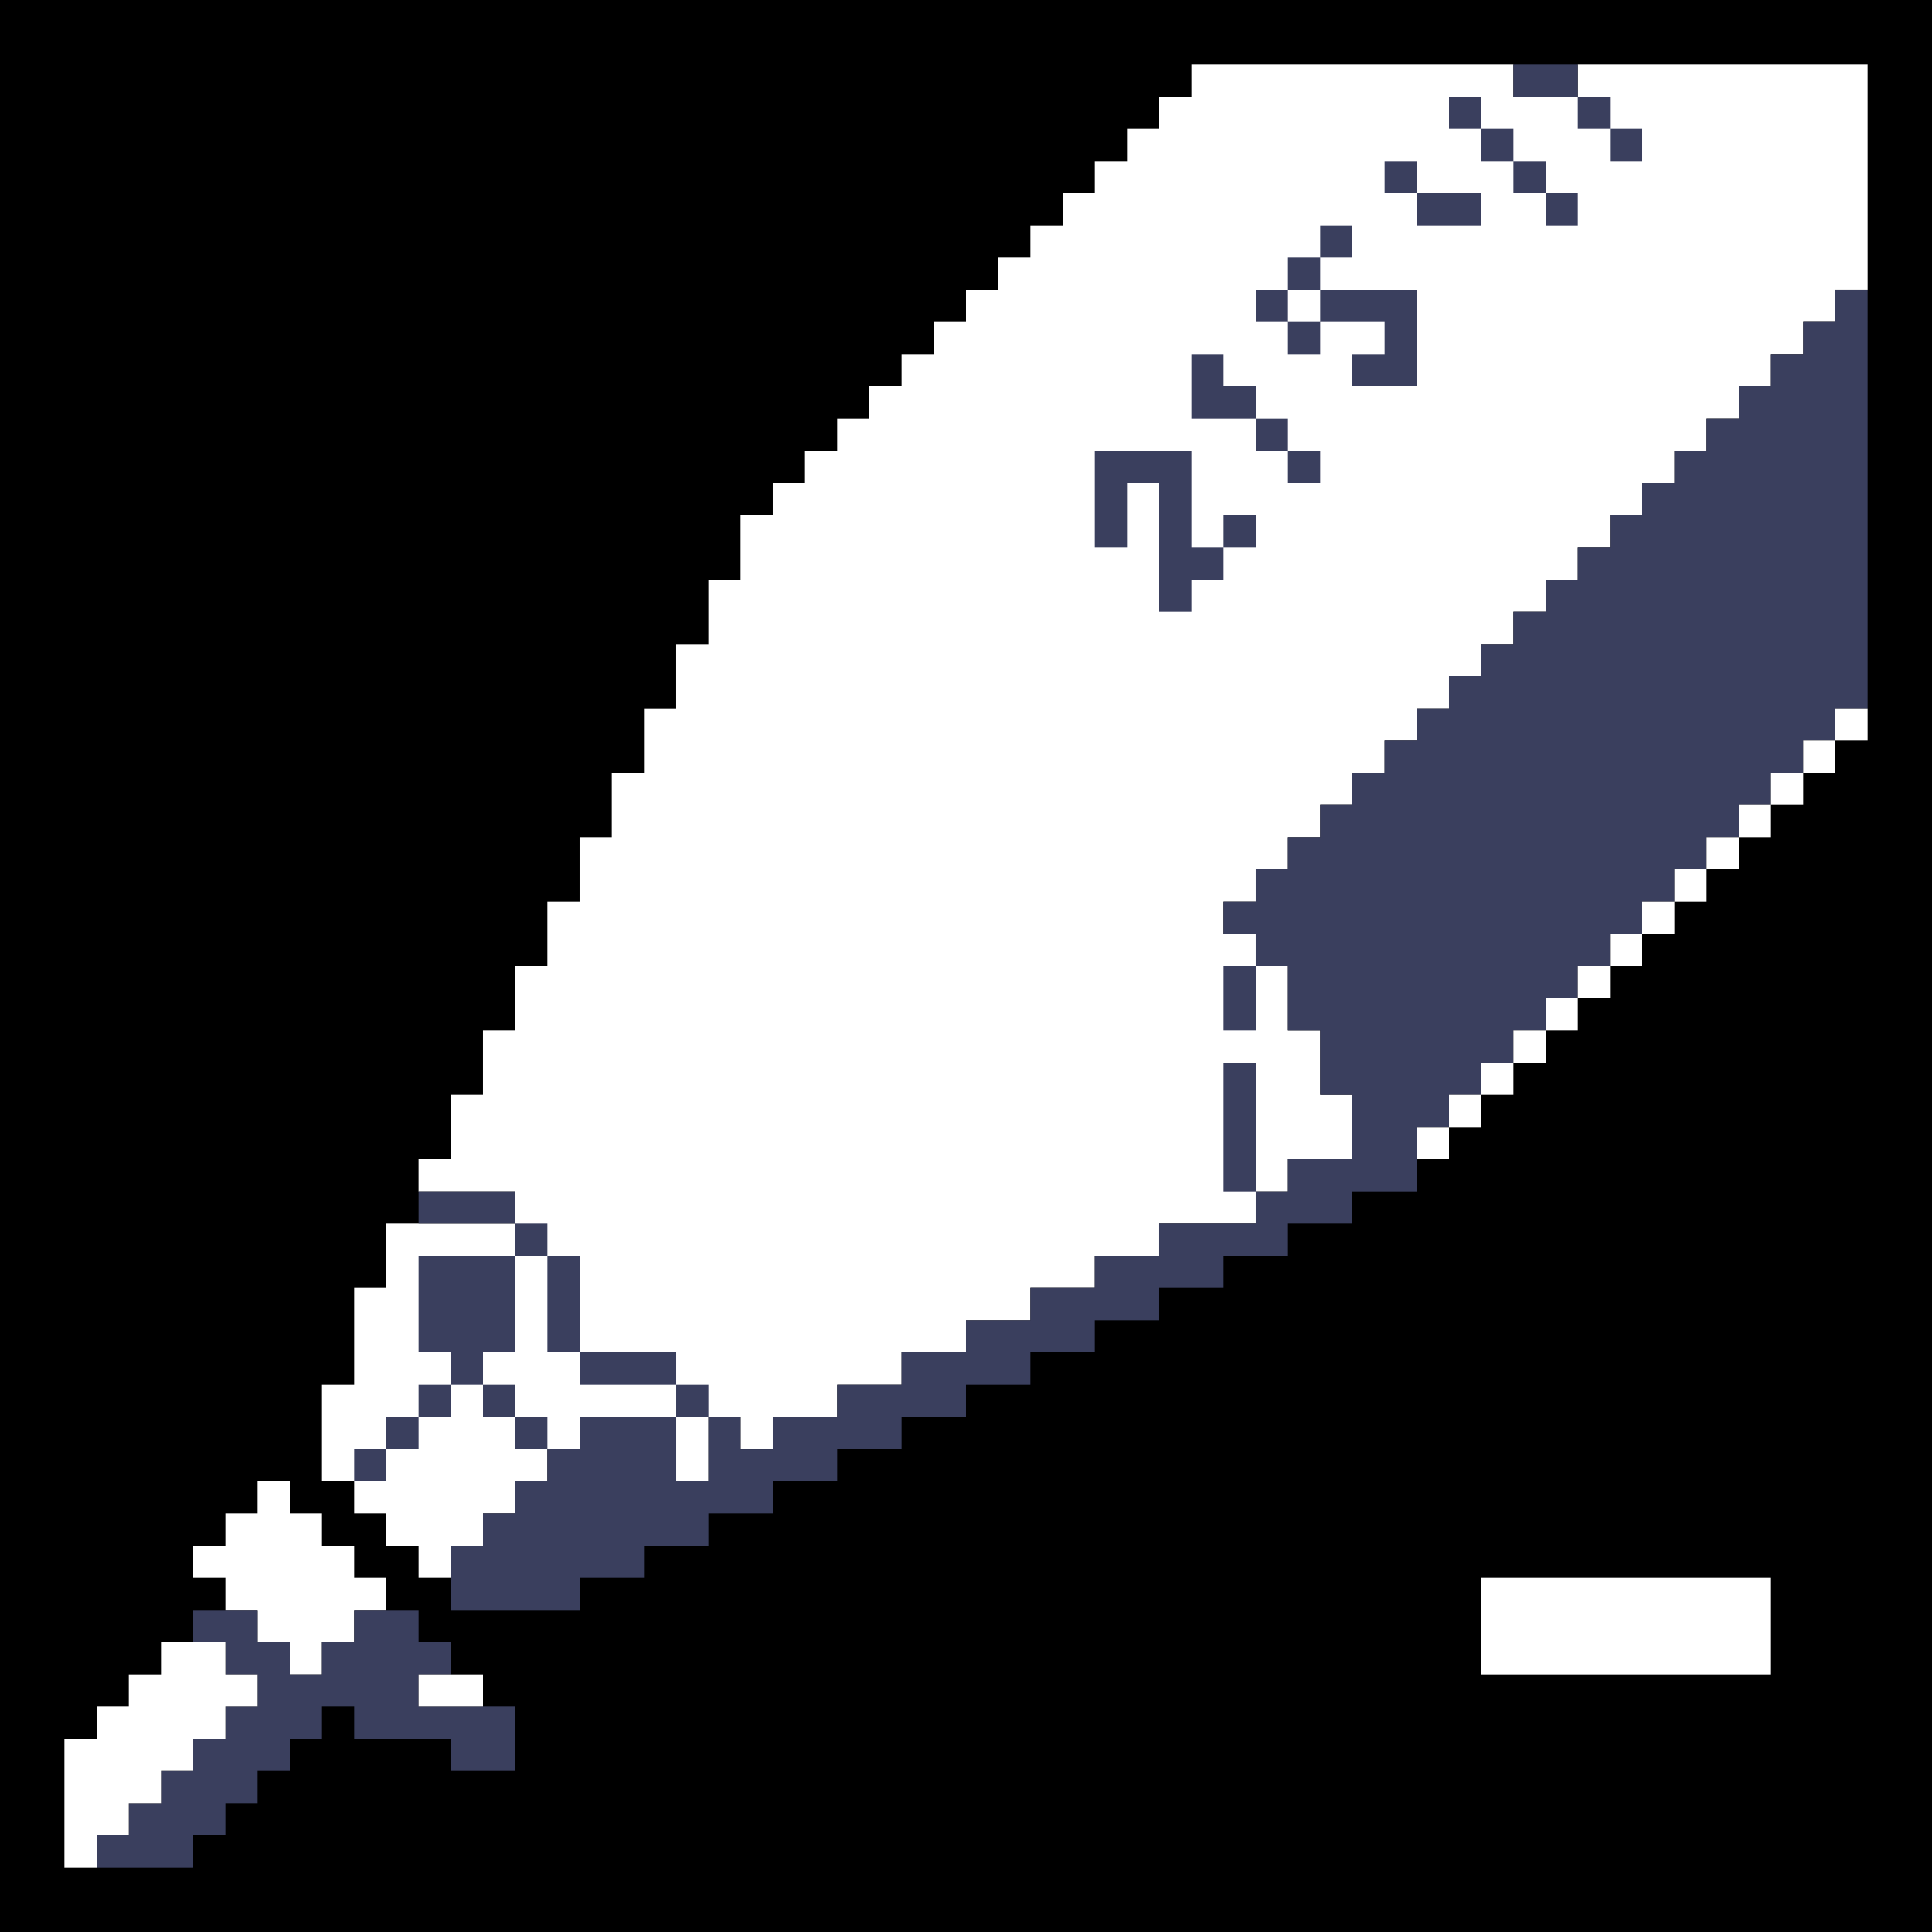 <svg xmlns="http://www.w3.org/2000/svg" width="240" height="240"><path style="fill:#0000;stroke:none" d="M0 0v240h240V0H0z"/><path style="fill:#fff;stroke:none" d="M148 8v4h-4v4h-4v4h-4v4h-4v4h-4v4h-4v4h-4v4h-4v4h-4v4h-4v4h-4v4h-4v4h-4v4h-4v8h-4v8h-4v8h-4v8h-4v8h-4v8h-4v8h-4v8h-4v8h-4v8h-4v4h12v4H48v8h-4v12h-4v12h4v4h4v4h4v4h4v-4h4v-4h4v-4h4v-4h4v-4h12v8h4v-8h4v4h4v-4h8v-4h8v-4h8v-4h8v-4h8v-4h8v-4h12v-4h4v-4h8v-8h-4v-8h-4v-8h-4v-4h-4v-4h4v-4h4v-4h4v-4h4v-4h4v-4h4v-4h4v-4h4v-4h4v-4h4v-4h4v-4h4v-4h4v-4h4v-4h4v-4h4v-4h4v-4h4v-4h4v-4h4V8h-36v4h-8V8h-40z"/><path style="fill:#3a3f5e;stroke:none" d="M188 8v4h8V8h-8m-8 4v4h4v4h4v4h4v4h4v-4h-4v-4h-4v-4h-4v-4h-4m16 0v4h4v4h4v-4h-4v-4h-4m-24 8v4h4v4h8v-4h-8v-4h-4m-8 8v4h-4v4h-4v4h4v4h4v-4h8v4h-4v4h8V36h-12v-4h4v-4h-4z"/><path style="fill:#fff;stroke:none" d="M160 36v4h4v-4h-4z"/><path style="fill:#3a3f5e;stroke:none" d="M228 36v4h-4v4h-4v4h-4v4h-4v4h-4v4h-4v4h-4v4h-4v4h-4v4h-4v4h-4v4h-4v4h-4v4h-4v4h-4v4h-4v4h-4v4h-4v4h-4v4h4v4h4v8h4v8h4v8h-8v4h-4v4h-12v4h-8v4h-8v4h-8v4h-8v4h-8v4h-8v4h-4v-4h-4v8h-4v-8H72v4h-4v4h-4v4h-4v4h-4v8h16v-4h8v-4h8v-4h8v-4h8v-4h8v-4h8v-4h8v-4h8v-4h8v-4h8v-4h8v-4h8v-4h8v-8h4v-4h4v-4h4v-4h4v-4h4v-4h4v-4h4v-4h4v-4h4v-4h4v-4h4v-4h4v-4h4v-4h4V36h-4m-80 8v8h8v4h4v4h4v-4h-4v-4h-4v-4h-4v-4h-4m-12 12v12h4v-8h4v16h4v-4h4v-4h4v-4h-4v4h-4V56h-12z"/><path style="fill:#fff;stroke:none" d="M228 88v4h4v-4h-4m-4 4v4h4v-4h-4m-4 4v4h4v-4h-4m-4 4v4h4v-4h-4m-4 4v4h4v-4h-4m-4 4v4h4v-4h-4m-4 4v4h4v-4h-4m-4 4v4h4v-4h-4z"/><path style="fill:#3a3f5e;stroke:none" d="M152 120v8h4v-8h-4z"/><path style="fill:#fff;stroke:none" d="M196 120v4h4v-4h-4m-4 4v4h4v-4h-4m-4 4v4h4v-4h-4z"/><path style="fill:#3a3f5e;stroke:none" d="M152 132v16h4v-16h-4z"/><path style="fill:#fff;stroke:none" d="M184 132v4h4v-4h-4m-4 4v4h4v-4h-4m-4 4v4h4v-4h-4z"/><path style="fill:#3a3f5e;stroke:none" d="M52 148v4h12v-4H52m12 4v4H52v12h4v4h-4v4h-4v4h-4v4h4v-4h4v-4h4v-4h4v4h4v4h4v-4h-4v-4h-4v-4h4v-12h4v12h4v4h12v4h4v-4h-4v-4H72v-12h-4v-4h-4z"/><path style="fill:#fff;stroke:none" d="M32 184v4h-4v4h-4v4h4v4h4v4h4v4h4v-4h4v-4h4v-4h-4v-4h-4v-4h-4v-4h-4z"/><path style="fill:#fff;stroke:none" d="M184 196v12h36v-12h-36z"/><path style="fill:#3a3f5e;stroke:none" d="M24 200v4h4v4h4v4h-4v4h-4v4h-4v4h-4v4h-4v4h12v-4h4v-4h4v-4h4v-4h4v-4h4v4h12v4h8v-8H52v-4h4v-4h-4v-4h-8v4h-4v4h-4v-4h-4v-4h-8z"/><path style="fill:#fff;stroke:none" d="M20 204v4h-4v4h-4v4H8v16h4v-4h4v-4h4v-4h4v-4h4v-4h4v-4h-4v-4h-8m32 4v4h8v-4h-8z"/></svg>